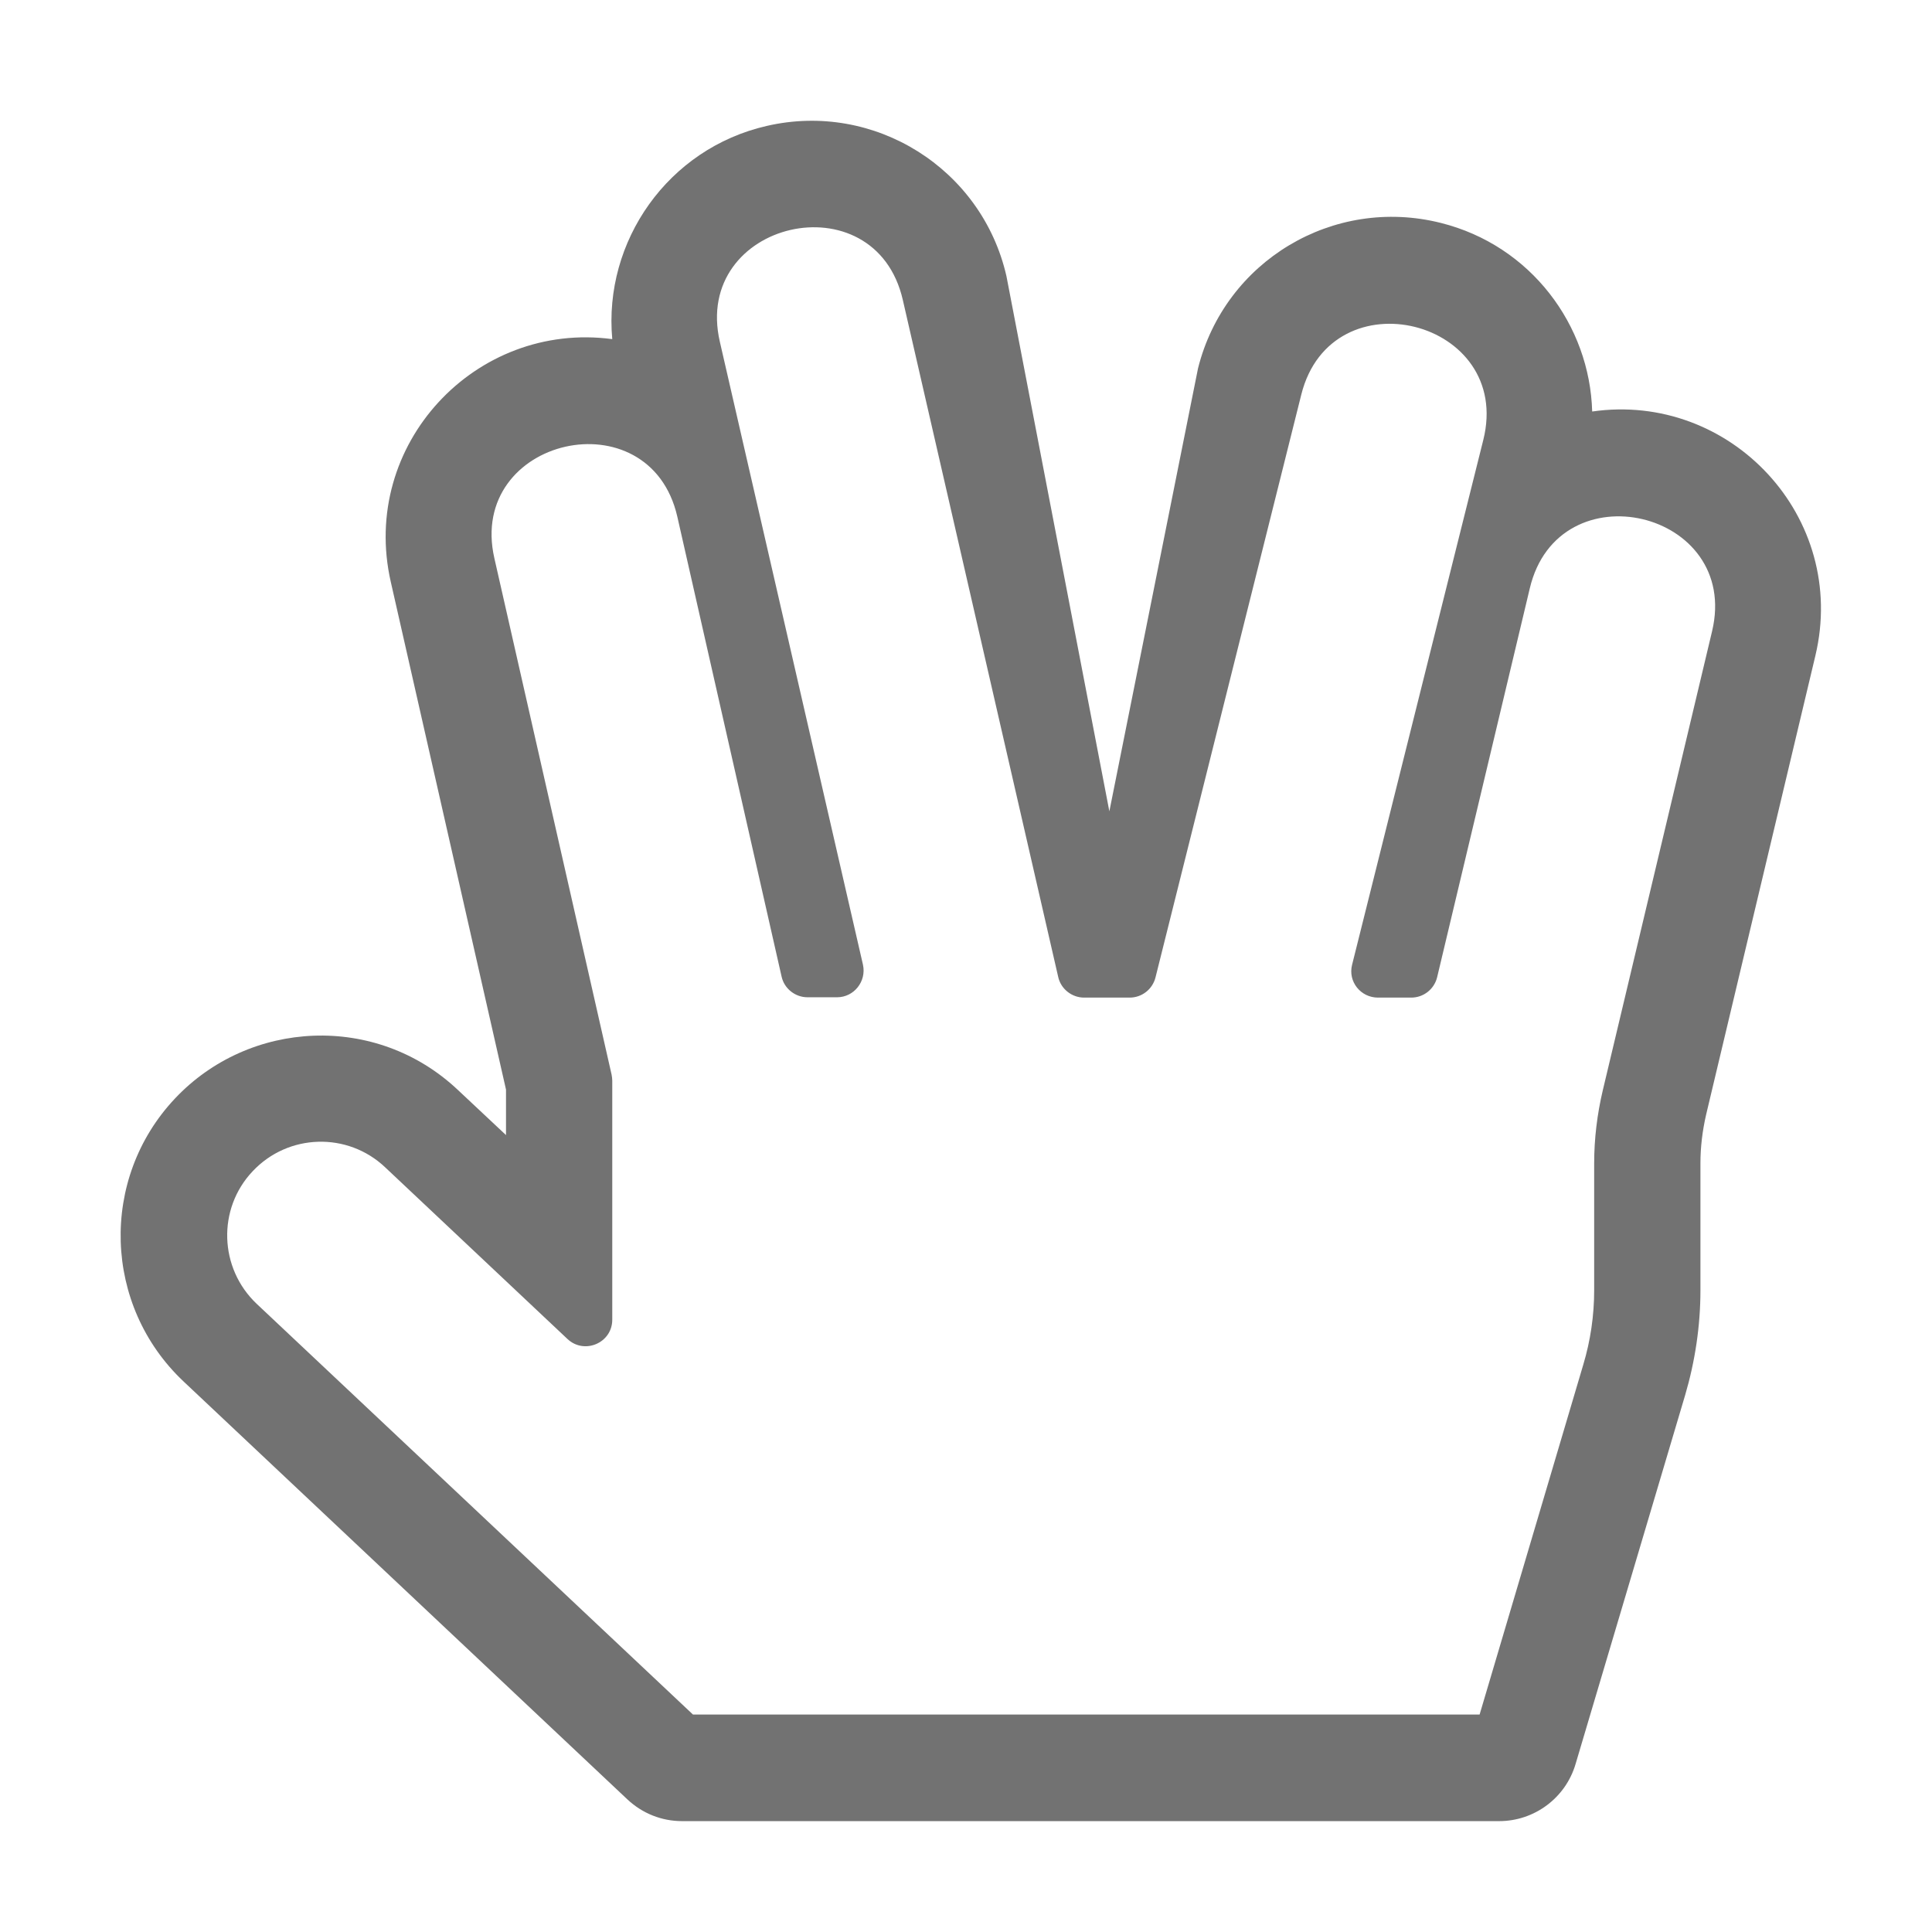﻿<?xml version='1.0' encoding='UTF-8'?>
<svg viewBox="-2.001 -1.998 32 32" xmlns="http://www.w3.org/2000/svg">
  <g transform="matrix(0.055, 0, 0, 0.055, 0, 0)">
    <path d="M443.1, 87.6C442.4, 61.7 424.7, 37.6 397.5, 30.8C365.2, 22.7 332.5, 42.2 324.4, 74.6L297.7, 208L266.7, 46.8C259.3, 14.4 226.9, -5.9 194.5, 1.6C164.8, 8.4 145.3, 36.3 148, 65.8C106.8, 60.3 71.9, 97.6 81.3, 138.9L116, 291.8L116, 305.5L101.5, 291.9C76.9, 268.7 38.7, 270.7 16.3, 294.5C-6.5, 318.7 -5.3, 356.9 18.9, 379.7L152.6, 505.6C157.1, 509.8 162.9, 512.1 169, 512.1L415.1, 512.1C425.7, 512.1 435.1, 505.1 438.1, 494.9L471.1, 383.8C474.1, 373.6 475.7, 362.9 475.7, 352.3L475.7, 314C475.7, 309.1 476.3, 304.2 477.4, 299.4L510.3, 161.2C520.3, 119.4 484.7, 81.6 443.1, 87.6zM479.2, 153.8L446.3, 292C444.6, 299.2 443.7, 306.6 443.7, 314L443.7, 352.2C443.7, 359.8 442.6, 367.4 440.4, 374.7L409.2, 480L172.3, 480L40.9, 356.3C29.6, 345.6 29, 327.7 39.7, 316.4C50.4, 305 68.3, 304.5 79.6, 315.2L134.5, 366.9C139.6, 371.7 148, 368.1 148, 361.1L148, 289.1C148, 288.5 147.9, 287.9 147.8, 287.3L112.5, 131.8C104.2, 95.4 159.3, 82.8 167.6, 119.3L199, 257.8C199.8, 261.4 203.1, 264 206.8, 264L215.7, 264C220.8, 264 224.6, 259.2 223.5, 254.2L180.4, 66.6C172, 30.2 227.1, 17.4 235.5, 54L282.3, 257.9C283.1, 261.5 286.4, 264.1 290.1, 264.1L303.8, 264.1C307.5, 264.1 310.7, 261.6 311.6, 258L355.5, 82.5C364.6, 46.2 419.4, 59.9 410.3, 96.2L370.8, 254.2C369.5, 259.3 373.4, 264.1 378.6, 264.1L388.6, 264.1C392.3, 264.1 395.5, 261.6 396.4, 258L424.3, 140.9C432.9, 104.4 487.9, 117.4 479.2, 153.8z" fill="#727272" fill-opacity="1" class="Black" />
  </g>
</svg>